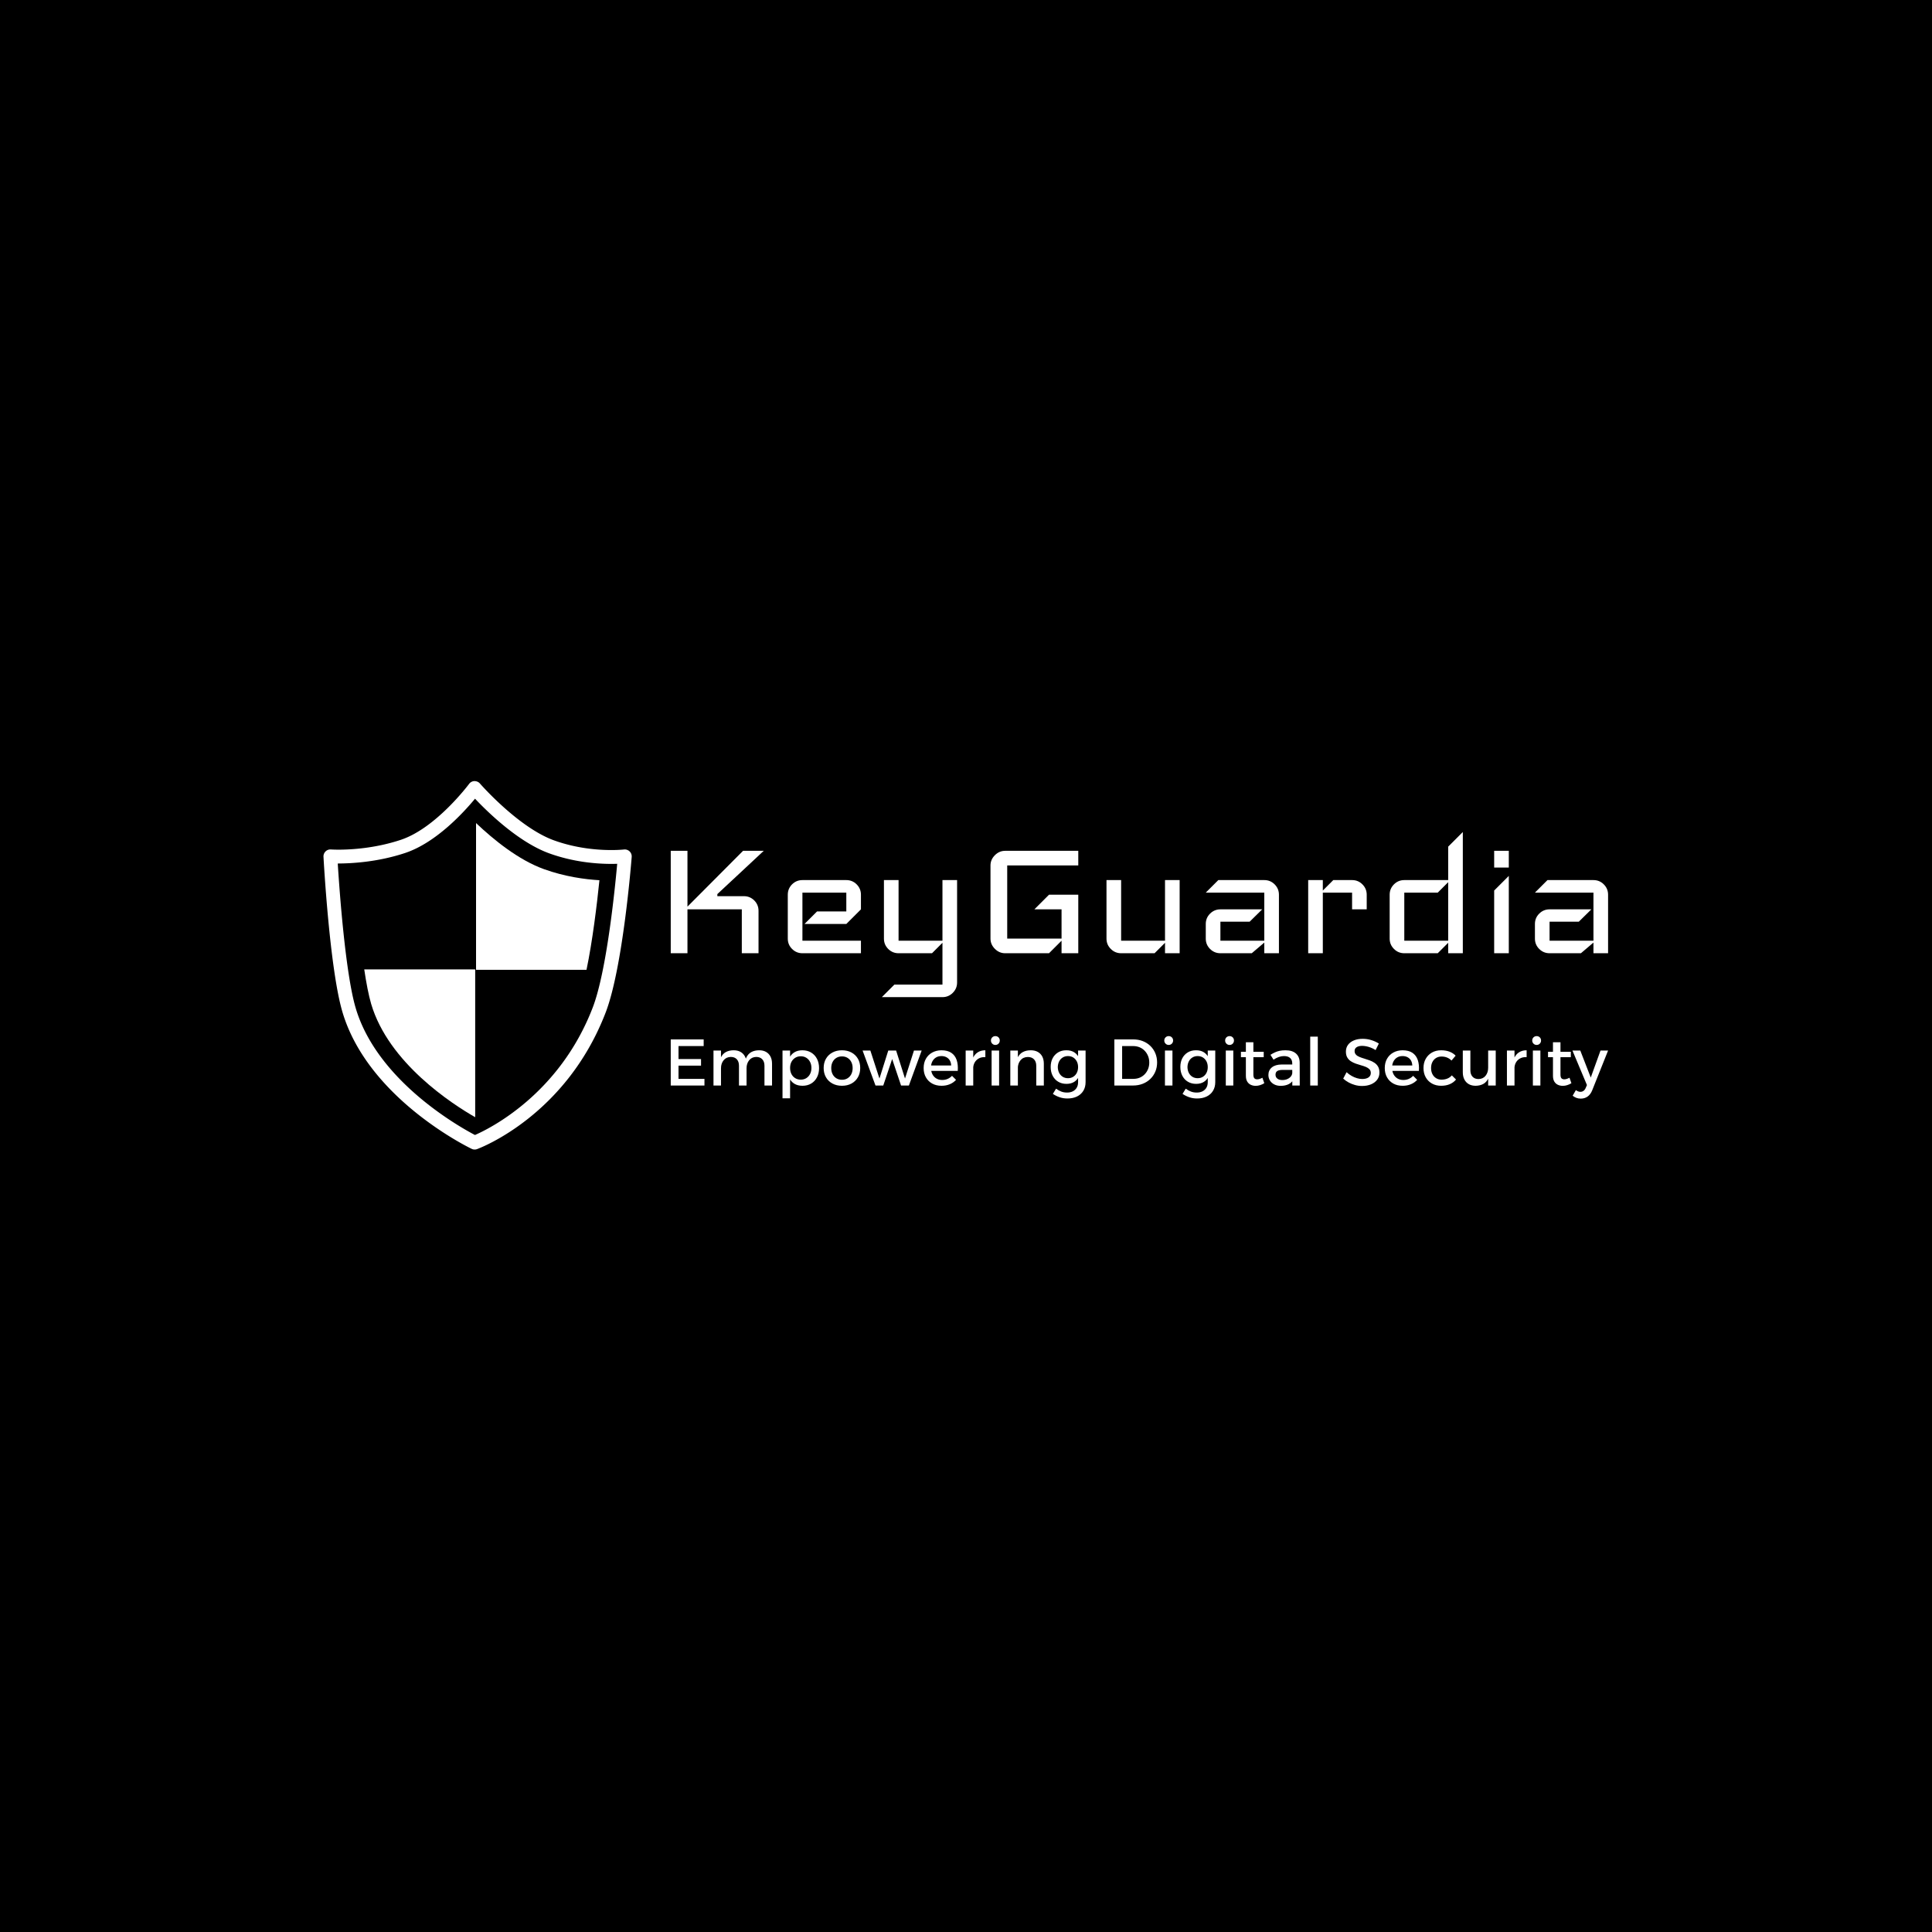 <svg xmlns="http://www.w3.org/2000/svg" version="1.1" xmlns:xlink="http://www.w3.org/1999/xlink" xmlns:svgjs="http://svgjs.dev/svgjs" width="1500" height="1500" viewBox="0 0 1500 1500"><rect width="1500" height="1500" fill="#000000"></rect><g transform="matrix(0.667,0,0,0.667,249.54,605.804)"><svg viewBox="0 0 396 114" data-background-color="#001f3f" preserveAspectRatio="xMidYMid meet" height="431" width="1500" xmlns="http://www.w3.org/2000/svg" xmlns:xlink="http://www.w3.org/1999/xlink"><g id="tight-bounds" transform="matrix(1,0,0,1,0.263,0.251)"><svg viewBox="0 0 395.52 113.439" height="113.439" width="395.52"><g><svg viewBox="0 0 542.019 155.456" height="113.439" width="395.52"><g transform="matrix(1,0,0,1,146.499,21.485)"><svg viewBox="0 0 395.52 112.487" height="112.487" width="395.52"><g id="textblocktransform"><svg viewBox="0 0 395.52 112.487" height="112.487" width="395.52" id="textblock"><g><svg viewBox="0 0 395.52 69.668" height="69.668" width="395.52"><g transform="matrix(1,0,0,1,0,0)"><svg width="395.52" viewBox="4.5 -29 224.23 39.5" height="69.668" data-palette-color="#21697c"><path d="M21.8-24.5L26.75-24.5 15.65-14.15 15.65-13.65 22-13.65Q23.45-13.65 24.48-12.63 25.5-11.6 25.5-10.15L25.5-10.15 25.5 0 21.5 0 21.5-10.5 8.5-10.5 8.5 0 4.5 0 4.5-24.5 8.5-24.5 8.5-11.15 21.8-24.5ZM50-3L50 0 36 0Q34.55 0 33.52-1.03 32.5-2.05 32.5-3.5L32.5-3.5 32.5-14Q32.5-15.45 33.52-16.48 34.55-17.5 36-17.5L36-17.5 46.5-17.5Q47.95-17.5 48.97-16.48 50-15.45 50-14L50-14 50-10.5 46.5-7 36.5-7 39.5-10 46.5-10 46.5-14.5 36-14.5 36-3 50-3ZM73-17.5L73 7Q73 8.45 71.97 9.47 70.95 10.5 69.5 10.5L69.5 10.5 55 10.5 58 7.5 69.5 7.5 69.5-2.5 67 0 59 0Q57.55 0 56.52-1.03 55.5-2.05 55.5-3.5L55.5-3.5 55.5-17.5 59-17.5 59-3 69.5-3 69.5-17.5 73-17.5ZM101.99-14L101.99 0 97.99 0 97.99-3 94.99 0 84.49 0Q83.09 0 82.04-1.05 80.99-2.1 80.99-3.5L80.99-3.5 80.99-21Q80.99-22.4 82.04-23.45 83.09-24.5 84.49-24.5L84.49-24.5 101.99-24.5 101.99-21 84.99-21 84.99-3.5 97.99-3.5 97.99-10.5 91.49-10.5 94.99-14 101.99-14ZM126.24-17.5L126.24 0 122.74 0 122.74-2.5 120.24 0 112.24 0Q110.79 0 109.77-1.03 108.74-2.05 108.74-3.5L108.74-3.5 108.74-17.5 112.24-17.5 112.24-3 122.74-3 122.74-17.5 126.24-17.5ZM149.99-14L149.99 0 146.49 0 146.49-2.55 143.49 0 135.99 0Q134.54 0 133.51-1.03 132.49-2.05 132.49-3.5L132.49-3.5 132.49-7Q132.49-8.45 133.51-9.47 134.54-10.5 135.99-10.5L135.99-10.5 145.99-10.5 142.99-7.55 135.99-7.55 135.99-3 146.49-3 146.49-14.5 132.49-14.5 135.49-17.5 146.49-17.5Q147.94-17.5 148.96-16.48 149.99-15.45 149.99-14L149.99-14ZM170.99-14L170.99-10.5 167.49-10.5 167.49-14.5 160.49-14.5 160.49 0 156.99 0 156.99-17.5 160.49-17.5 160.49-15 162.99-17.5 167.49-17.5Q168.94-17.5 169.96-16.48 170.99-15.45 170.99-14L170.99-14ZM193.98-29L193.98 0 190.48 0 190.48-2.5 187.98 0 179.98 0Q178.53 0 177.51-1.03 176.48-2.05 176.48-3.5L176.48-3.5 176.48-14Q176.48-15.45 177.51-16.48 178.53-17.5 179.98-17.5L179.98-17.5 190.48-17.5 190.48-25.5 193.98-29ZM179.98-3L190.48-3 190.48-17 187.98-14.5 179.98-14.5 179.98-3ZM204.98-24.5L204.98-20.5 201.48-20.5 201.48-24.5 204.98-24.5ZM204.98-18.5L204.98 0 201.48 0 201.48-15 204.98-18.5ZM228.73-14L228.73 0 225.23 0 225.23-2.55 222.23 0 214.73 0Q213.28 0 212.25-1.03 211.23-2.05 211.23-3.5L211.23-3.5 211.23-7Q211.23-8.45 212.25-9.47 213.28-10.5 214.73-10.5L214.73-10.5 224.73-10.5 221.73-7.55 214.73-7.55 214.73-3 225.23-3 225.23-14.5 211.23-14.5 214.23-17.5 225.23-17.5Q226.68-17.5 227.7-16.48 228.73-15.45 228.73-14L228.73-14Z" opacity="1" transform="matrix(1,0,0,1,0,0)" fill="#ffffff" class="wordmark-text-0" data-fill-palette-color="primary" id="text-0"></path></svg></g></svg></g><g transform="matrix(1,0,0,1,0,86.115)"><svg viewBox="0 0 395.52 26.372" height="26.372" width="395.52"><g transform="matrix(1,0,0,1,0,0)"><svg width="395.52" viewBox="4.6 -37.5 711.58 47.45" height="26.372" data-palette-color="#bcbcbc"><path d="M4.6 0L4.6-35 29.6-35 29.6-29.95 10.5-29.95 10.5-20.1 27.6-20.1 27.6-15.1 10.5-15.1 10.5-5.05 30.2-5.05 30.2 0 4.6 0ZM56.4 0L56.4-15Q56.4-18.15 54.75-19.93 53.1-21.7 50.15-21.7L50.15-21.7Q46.7-21.6 44.72-19.15 42.75-16.7 42.75-13.1L42.75-13.1 41.15-13.1Q41.15-18 42.52-21 43.9-24 46.42-25.38 48.95-26.75 52.4-26.75L52.4-26.75Q55.45-26.75 57.62-25.5 59.8-24.25 60.97-21.98 62.15-19.7 62.15-16.5L62.15-16.5 62.15 0 56.4 0ZM75.75 0L75.75-15Q75.75-18.15 74.07-19.93 72.4-21.7 69.45-21.7L69.45-21.7Q66.05-21.6 64.1-19.15 62.15-16.7 62.15-13.1L62.15-13.1 60.5-13.1Q60.5-18 61.87-21 63.25-24 65.77-25.38 68.3-26.75 71.75-26.75L71.75-26.75Q74.8-26.75 76.97-25.5 79.15-24.25 80.32-21.98 81.5-19.7 81.5-16.5L81.5-16.5 81.5 0 75.75 0ZM37.05 0L37.05-26.55 42.75-26.55 42.75 0 37.05 0ZM104.5-26.75L104.5-26.75Q108.3-26.75 111.15-25.05 114-23.35 115.6-20.3 117.2-17.25 117.2-13.2L117.2-13.2Q117.2-9.25 115.62-6.23 114.05-3.2 111.22-1.5 108.4 0.2 104.6 0.2L104.6 0.2Q100.95 0.2 98.37-1.4 95.8-3 94.45-6.03 93.1-9.05 93.1-13.2L93.1-13.2Q93.1-17.5 94.45-20.53 95.8-23.55 98.37-25.15 100.95-26.75 104.5-26.75ZM103.3-22.2L103.3-22.2Q100.95-22.2 99.1-21.05 97.25-19.9 96.22-17.93 95.2-15.95 95.2-13.35L95.2-13.35Q95.2-10.75 96.22-8.72 97.25-6.7 99.1-5.58 100.95-4.45 103.3-4.45L103.3-4.45Q105.7-4.45 107.52-5.6 109.35-6.75 110.37-8.75 111.4-10.75 111.4-13.35L111.4-13.35Q111.4-15.9 110.37-17.9 109.35-19.9 107.52-21.05 105.7-22.2 103.3-22.2ZM89.45 9.7L89.45-26.55 95.2-26.55 95.2 9.7 89.45 9.7ZM134.59-26.75L134.59-26.75Q138.69-26.75 141.82-25.05 144.94-23.35 146.69-20.33 148.44-17.3 148.44-13.3L148.44-13.3Q148.44-9.3 146.69-6.25 144.94-3.2 141.82-1.5 138.69 0.2 134.59 0.2L134.59 0.2Q130.49 0.2 127.34-1.5 124.19-3.2 122.44-6.25 120.69-9.3 120.69-13.3L120.69-13.3Q120.69-17.3 122.44-20.33 124.19-23.35 127.34-25.05 130.49-26.75 134.59-26.75ZM134.59-22.1L134.59-22.1Q132.19-22.1 130.34-20.98 128.49-19.85 127.47-17.85 126.44-15.85 126.44-13.25L126.44-13.25Q126.44-10.6 127.47-8.6 128.49-6.6 130.34-5.48 132.19-4.35 134.59-4.35L134.59-4.35Q136.99-4.35 138.82-5.48 140.64-6.6 141.67-8.6 142.69-10.6 142.69-13.25L142.69-13.25Q142.69-15.85 141.67-17.85 140.64-19.85 138.82-20.98 136.99-22.1 134.59-22.1ZM160.04 0L150.24-26.55 156.14-26.55 163.04-5.3 169.74-26.55 175.69-26.55 182.44-5.3 189.24-26.55 195.09-26.55 185.39 0 179.44 0 172.69-20.1 165.94 0 160.04 0ZM201.24-15.2L217.49-15.2Q217.39-17.45 216.46-19.03 215.54-20.6 213.89-21.48 212.24-22.35 210.09-22.35L210.09-22.35Q207.69-22.35 205.91-21.25 204.14-20.15 203.14-18.18 202.14-16.2 202.14-13.55L202.14-13.55Q202.14-10.7 203.21-8.6 204.29-6.5 206.21-5.35 208.14-4.2 210.64-4.2L210.64-4.2Q215.09-4.2 218.14-7.35L218.14-7.35 221.19-4.3Q219.24-2.15 216.44-0.98 213.64 0.2 210.19 0.2L210.19 0.2Q206.09 0.2 203.04-1.5 199.99-3.2 198.29-6.23 196.59-9.25 196.59-13.25L196.59-13.25Q196.59-17.25 198.29-20.28 199.99-23.3 203.04-25 206.09-26.7 210.04-26.75L210.04-26.75Q214.74-26.75 217.59-24.83 220.44-22.9 221.64-19.4 222.84-15.9 222.49-11.1L222.49-11.1 201.24-11.1 201.24-15.2ZM243.44-26.75L243.44-21.55Q240.59-21.7 238.51-20.58 236.44-19.45 235.31-17.45 234.19-15.45 234.19-12.85L234.19-12.85 232.59-13.05Q232.59-17.5 233.89-20.55 235.19-23.6 237.64-25.18 240.09-26.75 243.44-26.75L243.44-26.75ZM228.49 0L228.49-26.55 234.24-26.55 234.24 0 228.49 0ZM248.18 0L248.18-26.55 253.88-26.55 253.88 0 248.18 0ZM251.03-37.5L251.03-37.5Q252.48-37.5 253.43-36.55 254.38-35.6 254.38-34.15L254.38-34.15Q254.38-32.75 253.43-31.78 252.48-30.8 251.03-30.8L251.03-30.8Q249.63-30.8 248.66-31.78 247.68-32.75 247.68-34.15L247.68-34.15Q247.68-35.6 248.66-36.55 249.63-37.5 251.03-37.5ZM282.08 0L282.08-15Q282.08-18.1 280.38-19.88 278.68-21.65 275.68-21.65L275.68-21.65Q272.13-21.6 270.11-19.15 268.08-16.7 268.08-13.05L268.08-13.05 266.48-13.05Q266.48-18 267.88-21 269.28-24 271.86-25.38 274.43-26.75 277.93-26.75L277.93-26.75Q281.03-26.75 283.26-25.5 285.48-24.25 286.66-21.98 287.83-19.7 287.83-16.5L287.83-16.5 287.83 0 282.08 0ZM262.38 0L262.38-26.55 268.13-26.55 268.13 0 262.38 0ZM319.53-26.55L319.53-2.65Q319.53 1.2 317.83 4 316.13 6.8 313.03 8.33 309.93 9.85 305.73 9.85L305.73 9.85Q302.63 9.85 299.88 8.93 297.13 8 294.68 6.35L294.68 6.35 297.13 2.4Q299.03 3.8 301.03 4.58 303.03 5.35 305.48 5.35L305.48 5.35Q308.03 5.35 309.9 4.38 311.78 3.4 312.8 1.65 313.83-0.1 313.83-2.5L313.83-2.5 313.83-26.55 319.53-26.55ZM304.83-26.75L304.83-26.75Q308.33-26.8 310.8-25.28 313.28-23.75 314.58-20.9 315.88-18.05 315.83-14.05L315.83-14.05Q315.88-10.05 314.6-7.18 313.33-4.3 310.9-2.78 308.48-1.25 305.03-1.25L305.03-1.25Q301.43-1.25 298.73-2.88 296.03-4.5 294.53-7.4 293.03-10.3 293.03-14.1L293.03-14.1Q293.03-17.85 294.5-20.68 295.98-23.5 298.65-25.13 301.33-26.75 304.83-26.75ZM306.18-22.35L306.18-22.35Q303.93-22.35 302.18-21.28 300.43-20.2 299.45-18.3 298.48-16.4 298.43-13.95L298.43-13.95Q298.48-11.5 299.45-9.6 300.43-7.7 302.15-6.63 303.88-5.55 306.18-5.55L306.18-5.55Q308.43-5.55 310.15-6.63 311.88-7.7 312.85-9.6 313.83-11.5 313.83-13.95L313.83-13.95Q313.83-16.45 312.85-18.32 311.88-20.2 310.15-21.28 308.43-22.35 306.18-22.35ZM341.37-35L355.72-35Q359.67-35 362.97-33.7 366.27-32.4 368.7-30.05 371.12-27.7 372.47-24.5 373.82-21.3 373.82-17.5L373.82-17.5Q373.82-13.7 372.47-10.53 371.12-7.35 368.67-4.98 366.22-2.6 362.87-1.3 359.52 0 355.57 0L355.57 0 341.37 0 341.37-35ZM347.27-5.05L355.87-5.05Q358.42-5.05 360.6-5.95 362.77-6.85 364.4-8.53 366.02-10.2 366.95-12.48 367.87-14.75 367.87-17.45L367.87-17.45Q367.87-20.2 366.92-22.48 365.97-24.75 364.32-26.45 362.67-28.15 360.45-29.05 358.22-29.95 355.62-29.95L355.62-29.95 347.27-29.95 347.27-5.05ZM379.77 0L379.77-26.55 385.47-26.55 385.47 0 379.77 0ZM382.62-37.5L382.62-37.5Q384.07-37.5 385.02-36.55 385.97-35.6 385.97-34.15L385.97-34.15Q385.97-32.75 385.02-31.78 384.07-30.8 382.62-30.8L382.62-30.8Q381.22-30.8 380.25-31.78 379.27-32.75 379.27-34.15L379.27-34.15Q379.27-35.6 380.25-36.55 381.22-37.5 382.62-37.5ZM417.97-26.55L417.97-2.65Q417.97 1.2 416.27 4 414.57 6.8 411.47 8.33 408.37 9.85 404.17 9.85L404.17 9.85Q401.07 9.85 398.32 8.93 395.57 8 393.12 6.35L393.12 6.35 395.57 2.4Q397.47 3.8 399.47 4.58 401.47 5.35 403.92 5.35L403.92 5.35Q406.47 5.35 408.34 4.38 410.22 3.4 411.24 1.65 412.27-0.1 412.27-2.5L412.27-2.5 412.27-26.55 417.97-26.55ZM403.27-26.75L403.27-26.75Q406.77-26.8 409.24-25.28 411.72-23.75 413.02-20.9 414.32-18.05 414.27-14.05L414.27-14.05Q414.32-10.05 413.04-7.18 411.77-4.3 409.34-2.78 406.92-1.25 403.47-1.25L403.47-1.25Q399.87-1.25 397.17-2.88 394.47-4.5 392.97-7.4 391.47-10.3 391.47-14.1L391.47-14.1Q391.47-17.85 392.94-20.68 394.42-23.5 397.09-25.13 399.77-26.75 403.27-26.75ZM404.62-22.35L404.62-22.35Q402.37-22.35 400.62-21.28 398.87-20.2 397.89-18.3 396.92-16.4 396.87-13.95L396.87-13.95Q396.92-11.5 397.89-9.6 398.87-7.7 400.59-6.63 402.32-5.55 404.62-5.55L404.62-5.55Q406.87-5.55 408.59-6.63 410.32-7.7 411.29-9.6 412.27-11.5 412.27-13.95L412.27-13.95Q412.27-16.45 411.29-18.32 410.32-20.2 408.59-21.28 406.87-22.35 404.62-22.35ZM425.97 0L425.97-26.55 431.67-26.55 431.67 0 425.97 0ZM428.82-37.5L428.82-37.5Q430.27-37.5 431.22-36.55 432.17-35.6 432.17-34.15L432.17-34.15Q432.17-32.75 431.22-31.78 430.27-30.8 428.82-30.8L428.82-30.8Q427.42-30.8 426.44-31.78 425.47-32.75 425.47-34.15L425.47-34.15Q425.47-35.6 426.44-36.55 427.42-37.5 428.82-37.5ZM446.91-32.85L446.91-8.4Q446.91-6.25 447.66-5.48 448.41-4.7 449.76-4.7L449.76-4.7Q450.66-4.7 451.64-5 452.61-5.3 453.76-5.9L453.76-5.9 455.21-1.75Q453.66-0.8 452.01-0.28 450.36 0.25 448.66 0.25L448.66 0.25Q446.66 0.25 444.96-0.53 443.26-1.3 442.24-3 441.21-4.7 441.21-7.4L441.21-7.4 441.21-32.85 446.91-32.85ZM437.46-21.5L437.46-25.6 454.76-25.6 454.76-21.5 437.46-21.5ZM477.16-11.85L469.21-11.85Q466.41-11.85 465.06-11 463.71-10.15 463.71-8.2L463.71-8.2Q463.71-6.35 465.09-5.25 466.46-4.15 468.86-4.15L468.86-4.15Q471.01-4.15 472.71-4.9 474.41-5.65 475.41-6.93 476.41-8.2 476.46-9.8L476.46-9.8 477.56-4.95Q476.31-2.35 473.76-1.05 471.21 0.25 467.66 0.25L467.66 0.25Q464.81 0.25 462.71-0.85 460.61-1.95 459.46-3.83 458.31-5.7 458.31-8L458.31-8Q458.31-11.6 460.94-13.75 463.56-15.9 468.36-15.95L468.36-15.95 477.16-15.95 477.16-11.85ZM476.46 0L476.41-16.85Q476.41-19.45 474.81-20.9 473.21-22.35 470.06-22.35L470.06-22.35Q468.16-22.35 466.19-21.65 464.21-20.95 462.21-19.6L462.21-19.6 459.86-23.3Q461.71-24.45 463.36-25.2 465.01-25.95 466.89-26.35 468.76-26.75 471.31-26.75L471.31-26.75Q476.46-26.75 479.24-24.28 482.01-21.8 482.06-17.45L482.06-17.45 482.11 0 476.46 0ZM490.06 0L490.06-37.1 495.81-37.1 495.81 0 490.06 0ZM542.15-31.85L539.7-26.9Q537.8-28.1 535.95-28.8 534.1-29.5 532.45-29.8 530.8-30.1 529.45-30.1L529.45-30.1Q526.85-30.1 525.3-29.1 523.75-28.1 523.75-26.2L523.75-26.2Q523.75-24.5 524.78-23.43 525.8-22.35 527.48-21.68 529.15-21 531.18-20.4 533.2-19.8 535.2-19.07 537.2-18.35 538.9-17.2 540.6-16.05 541.6-14.28 542.6-12.5 542.6-9.8L542.6-9.8Q542.6-6.7 540.9-4.42 539.2-2.15 536.23-0.9 533.25 0.35 529.4 0.35L529.4 0.35Q526.65 0.35 524.05-0.38 521.45-1.1 519.18-2.35 516.9-3.6 515.1-5.25L515.1-5.25 517.65-10.1Q519.45-8.45 521.48-7.3 523.5-6.15 525.58-5.55 527.65-4.95 529.5-4.95L529.5-4.95Q532.6-4.95 534.33-6.15 536.05-7.35 536.05-9.5L536.05-9.5Q536.05-11.25 535.03-12.33 534-13.4 532.33-14.1 530.65-14.8 528.63-15.35 526.6-15.9 524.58-16.63 522.55-17.35 520.88-18.45 519.2-19.55 518.18-21.3 517.15-23.05 517.15-25.75L517.15-25.75Q517.15-28.7 518.75-30.88 520.35-33.05 523.23-34.25 526.1-35.45 529.9-35.45L529.9-35.45Q533.3-35.45 536.5-34.45 539.7-33.45 542.15-31.85L542.15-31.85ZM551.3-15.2L567.55-15.2Q567.45-17.45 566.52-19.03 565.6-20.6 563.95-21.48 562.3-22.35 560.15-22.35L560.15-22.35Q557.75-22.35 555.98-21.25 554.2-20.15 553.2-18.18 552.2-16.2 552.2-13.55L552.2-13.55Q552.2-10.7 553.27-8.6 554.35-6.5 556.27-5.35 558.2-4.2 560.7-4.2L560.7-4.2Q565.15-4.2 568.2-7.35L568.2-7.35 571.25-4.3Q569.3-2.15 566.5-0.98 563.7 0.2 560.25 0.2L560.25 0.2Q556.15 0.2 553.1-1.5 550.05-3.2 548.35-6.23 546.65-9.25 546.65-13.25L546.65-13.25Q546.65-17.25 548.35-20.28 550.05-23.3 553.1-25 556.15-26.7 560.1-26.75L560.1-26.75Q564.8-26.75 567.65-24.83 570.5-22.9 571.7-19.4 572.9-15.9 572.55-11.1L572.55-11.1 551.3-11.1 551.3-15.2ZM600.45-22.65L597.3-18.95Q595.9-20.4 594-21.2 592.1-22 589.7-22L589.7-22Q587.4-22 585.6-20.9 583.8-19.8 582.8-17.82 581.8-15.85 581.8-13.25L581.8-13.25Q581.8-10.65 582.8-8.68 583.8-6.7 585.6-5.58 587.4-4.45 589.7-4.45L589.7-4.45Q592.2-4.45 594.2-5.28 596.2-6.1 597.55-7.7L597.55-7.7 600.75-4.55Q598.95-2.3 596.07-1.05 593.2 0.2 589.45 0.2L589.45 0.2Q585.5 0.2 582.47-1.5 579.45-3.2 577.75-6.23 576.05-9.25 576.05-13.25L576.05-13.25Q576.05-17.25 577.75-20.28 579.45-23.3 582.47-25.03 585.5-26.75 589.45-26.75L589.45-26.75Q593.05-26.75 595.82-25.68 598.6-24.6 600.45-22.65L600.45-22.65ZM611.64-26.55L611.64-11.55Q611.64-8.45 613.29-6.68 614.94-4.9 617.84-4.9L617.84-4.9Q621.29-5 623.22-7.45 625.14-9.9 625.14-13.5L625.14-13.5 626.69-13.5Q626.69-8.6 625.34-5.6 623.99-2.6 621.52-1.23 619.04 0.15 615.64 0.2L615.64 0.2Q612.59 0.2 610.42-1.05 608.24-2.3 607.07-4.6 605.89-6.9 605.89-10.05L605.89-10.05 605.89-26.55 611.64-26.55ZM625.14 0L625.14-26.55 630.89-26.55 630.89 0 625.14 0ZM654.34-26.75L654.34-21.55Q651.49-21.7 649.42-20.58 647.34-19.45 646.22-17.45 645.09-15.45 645.09-12.85L645.09-12.85 643.49-13.05Q643.49-17.5 644.79-20.55 646.09-23.6 648.54-25.18 650.99-26.75 654.34-26.75L654.34-26.75ZM639.39 0L639.39-26.55 645.14-26.55 645.14 0 639.39 0ZM659.09 0L659.09-26.55 664.79-26.55 664.79 0 659.09 0ZM661.94-37.5L661.94-37.5Q663.39-37.5 664.34-36.55 665.29-35.6 665.29-34.15L665.29-34.15Q665.29-32.75 664.34-31.78 663.39-30.8 661.94-30.8L661.94-30.8Q660.54-30.8 659.56-31.78 658.59-32.75 658.59-34.15L658.59-34.15Q658.59-35.6 659.56-36.55 660.54-37.5 661.94-37.5ZM680.04-32.85L680.04-8.4Q680.04-6.25 680.79-5.48 681.54-4.7 682.89-4.7L682.89-4.7Q683.79-4.7 684.76-5 685.74-5.3 686.89-5.9L686.89-5.9 688.34-1.75Q686.79-0.8 685.14-0.28 683.49 0.25 681.79 0.25L681.79 0.25Q679.79 0.25 678.09-0.53 676.39-1.3 675.36-3 674.34-4.7 674.34-7.4L674.34-7.4 674.34-32.85 680.04-32.85ZM670.59-21.5L670.59-25.6 687.89-25.6 687.89-21.5 670.59-21.5ZM716.18-26.55L704.08 3.75Q702.83 6.8 700.63 8.38 698.43 9.95 695.43 9.95L695.43 9.95Q693.63 9.95 692.16 9.4 690.68 8.85 689.28 7.75L689.28 7.75 691.73 3.5Q693.53 4.8 695.18 4.8L695.18 4.8Q696.48 4.8 697.53 4.05 698.58 3.3 699.23 1.75L699.23 1.75 700.13-0.35 689.13-26.55 695.08-26.55 703.03-6.05 710.43-26.55 716.18-26.55Z" opacity="1" transform="matrix(1,0,0,1,0,0)" fill="#ffffff" class="slogan-text-1" data-fill-palette-color="secondary" id="text-1"></path></svg></g></svg></g></svg></g></svg></g><g><svg viewBox="0 0 130.052 155.456" height="155.456" width="130.052"><g><svg xmlns="http://www.w3.org/2000/svg" xmlns:xlink="http://www.w3.org/1999/xlink" version="1.1" x="0" y="0" viewBox="16.61 11.353 66.784 79.83" enable-background="new 0 0 100 100" xml:space="preserve" height="155.456" width="130.052" class="icon-icon-0" data-fill-palette-color="accent" id="icon-0"><g fill="#21697c" data-fill-palette-color="accent"><path d="M82.932 26.583A1.5 1.5 0 0 0 81.717 26.175C81.707 26.176 80.666 26.295 78.981 26.295 75.975 26.295 71.384 25.932 66.582 24.204 58.845 21.418 50.582 11.965 50.5 11.87 50.201 11.526 49.759 11.358 49.308 11.353A1.5 1.5 0 0 0 48.161 11.96C48.091 12.055 41.019 21.526 33.378 24.075 27.804 25.933 22.521 26.211 19.868 26.211 18.848 26.211 18.248 26.169 18.219 26.167A1.48 1.48 0 0 0 17.059 26.593 1.5 1.5 0 0 0 16.612 27.744C16.665 28.731 17.952 52.026 20.712 61.367 26.223 80.021 47.801 90.594 48.717 91.035A1.5 1.5 0 0 0 49.886 91.09C50.67 90.801 69.198 83.757 77.754 61.479 81.49 51.745 83.315 28.753 83.39 27.779A1.5 1.5 0 0 0 82.932 26.583M74.951 60.405C67.727 79.214 52.594 86.656 49.43 88.034 45.972 86.222 28.24 76.27 23.586 60.518 21.334 52.894 20.05 34.746 19.702 29.211 22.488 29.199 28.23 28.952 34.325 26.921 41.022 24.687 47.024 18.099 49.446 15.166 52.137 18.019 58.856 24.61 65.565 27.025 70.774 28.9 75.736 29.294 78.98 29.294 79.45 29.294 79.875 29.285 80.249 29.273 79.745 34.866 77.961 52.565 74.951 60.405" fill="#ffffff" data-fill-palette-color="accent"></path><path d="M49.666 20.447V52.238H73.599C74.91 45.956 75.848 38.186 76.4 32.831 73.267 32.648 68.92 32.065 64.38 30.431 58.862 28.444 53.463 24.058 49.666 20.447" fill="#ffffff" data-fill-palette-color="accent"></path><path d="M26.943 59.639C30.731 72.458 44.527 81.344 49.48 84.18V52.152H25.442C25.881 55.095 26.382 57.738 26.943 59.639" fill="#ffffff" data-fill-palette-color="accent"></path></g></svg></g></svg></g></svg></g><defs></defs></svg><rect width="395.52" height="113.439" fill="none" stroke="none" visibility="hidden"></rect></g></svg></g></svg>